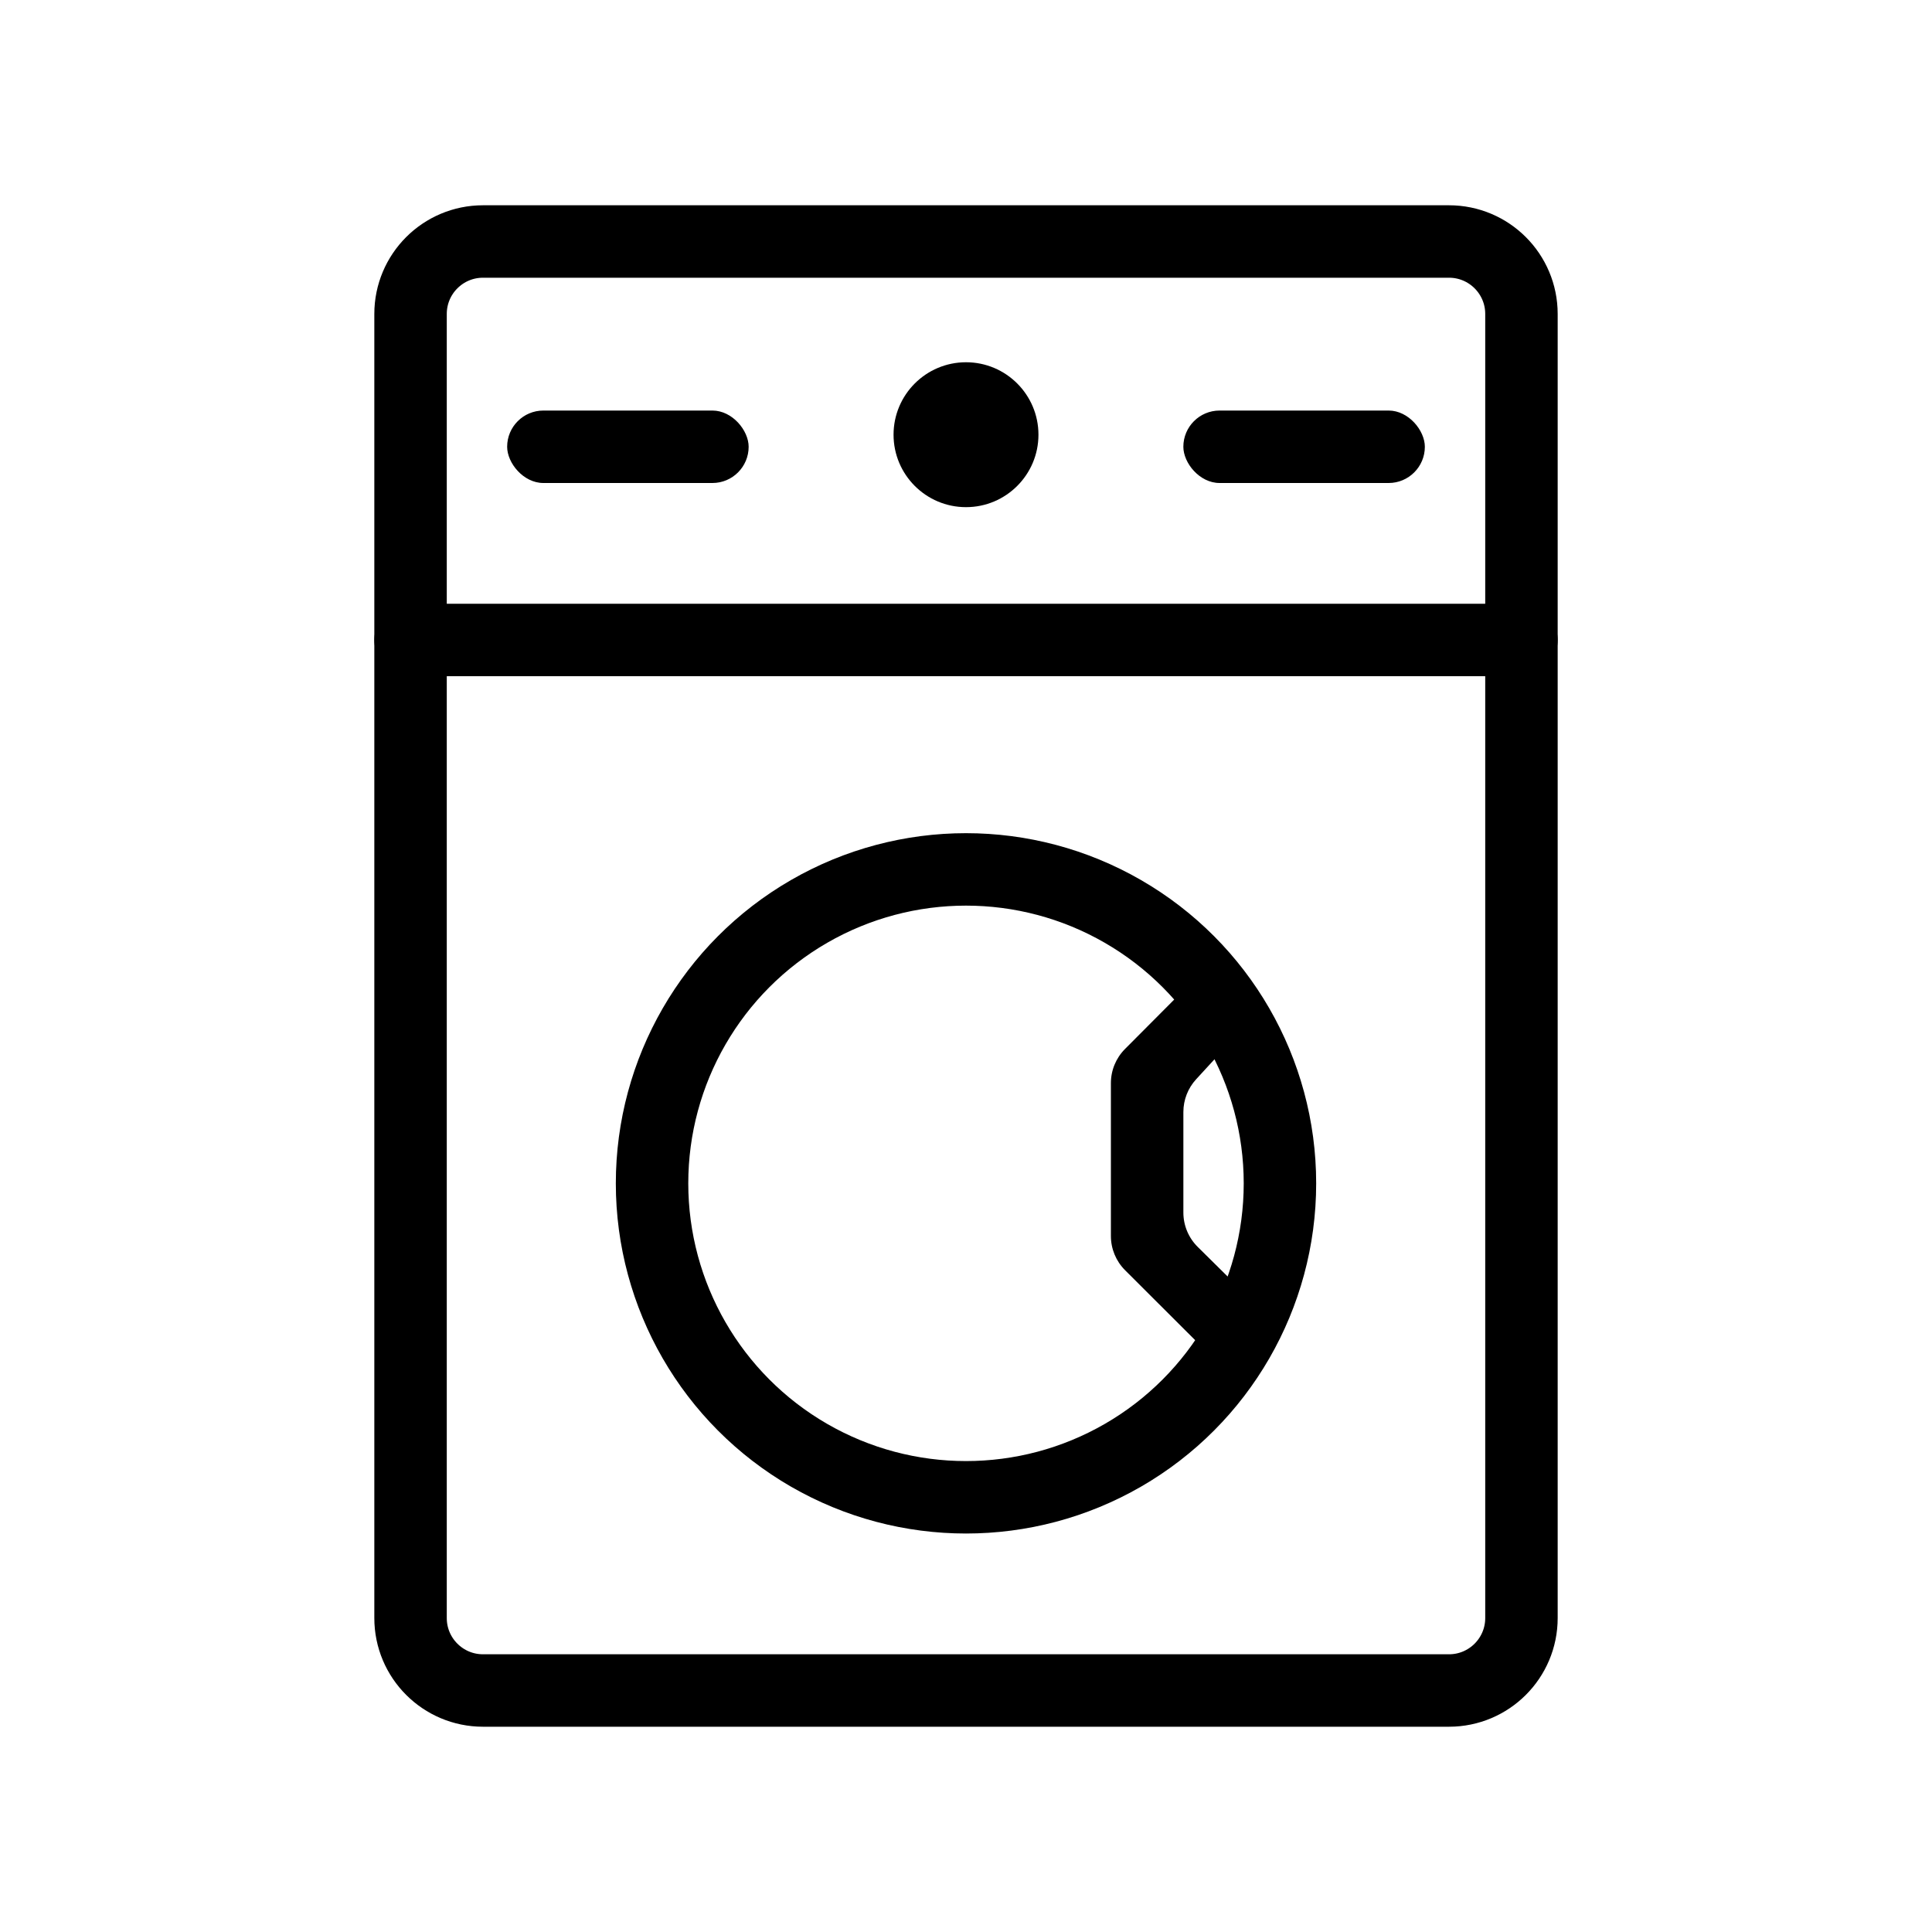 <svg xmlns="http://www.w3.org/2000/svg" width="80" height="80" viewBox="0 0 80 80">
    <g fill="none" fill-rule="evenodd">
        <g stroke="#000" stroke-linecap="round" stroke-width="3">
            <path stroke-linejoin="round" d="M20 10h40c1.657 0 3 1.343 3 3v54c0 1.657-1.343 3-3 3H20c-1.657 0-3-1.343-3-3V13c0-1.657 1.343-3 3-3z"/>
            <path d="M17 26.5h46"/>
        </g>
        <g fill="#000" transform="translate(21 15)">
            <rect width="10" height="3" x="28" y="2" rx="1.5"/>
            <rect width="10" height="3" y="2" rx="1.5"/>
            <path fill-rule="nonzero" d="M19 0c-1.656 0-3 1.344-3 3s1.344 3 3 3 3-1.344 3-3-1.344-3-3-3z"/>
        </g>
        <g transform="translate(27 36)">
            <circle cx="13" cy="13" r="13" stroke="#000" stroke-width="3"/>
            <path fill="#000" fill-rule="nonzero" d="M22.528 8.692l2.475-2.695L23.005 4l-3.422 3.437c-.373.375-.583.882-.583 1.411v6.333c0 .531.211 1.04.587 1.416l3.418 3.412 1.998-1.995-2.408-2.382c-.38-.376-.594-.888-.594-1.422v-4.165c0-.501.188-.984.527-1.353z"/>
        </g>
    </g>
</svg>
